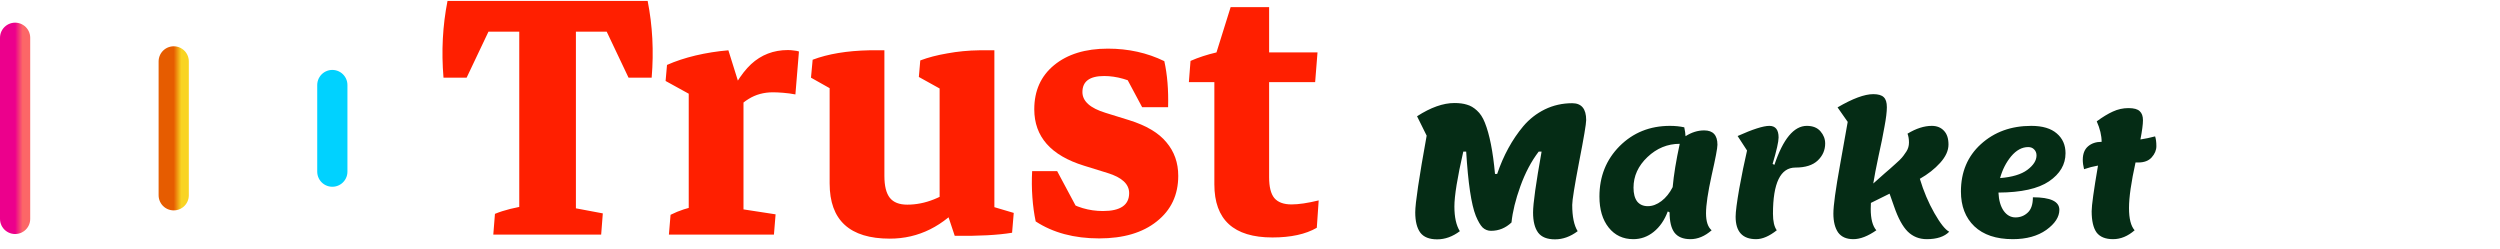 <svg width="331" height="33" viewBox="0 0 331 33" fill="none" xmlns="http://www.w3.org/2000/svg">
<path d="M2 5V28.984" stroke="url(#paint0_linear_90_99)" stroke-width="4" stroke-linecap="round"/>
<path d="M23 8.128V25.856" stroke="url(#paint1_linear_90_99)" stroke-width="4" stroke-linecap="round"/>
<path d="M44 11.257V22.727" stroke="url(#paint2_linear_90_99)" stroke-width="4" stroke-linecap="round"/>
<path d="M68.75 30.596V0.565H76.25V30.596H68.75ZM58.719 10.284C58.427 6.784 58.604 3.398 59.25 0.127L65.312 2.846L61.781 10.284H58.719ZM59.781 4.19L59.25 0.127H85.75L84.656 4.19H59.781ZM83.219 10.284L79.688 2.846L85.75 0.127C86.396 3.398 86.573 6.784 86.281 10.284H83.219ZM65.312 31.065L65.531 28.315C66.135 28.065 66.812 27.846 67.562 27.659C68.333 27.471 69.125 27.315 69.938 27.19L68.75 30.284V25.377H76.25V30.284L75.156 27.377L79.812 28.252L79.594 31.065H65.312ZM91.188 30.877V10.877L98.438 12.471V30.877H91.188ZM88.562 31.065L88.781 28.44C89.365 28.148 89.948 27.909 90.531 27.721C91.135 27.534 91.74 27.367 92.344 27.221L91.188 30.284V25.377H98.438V30.284L97.406 27.565L102.688 28.377L102.469 31.065H88.562ZM96.312 15.877L95.688 14.627C96.854 11.794 98.104 9.752 99.438 8.502C100.792 7.252 102.417 6.627 104.312 6.627C104.604 6.627 104.875 6.648 105.125 6.69C105.375 6.711 105.594 6.752 105.781 6.815L105.312 12.502C104.771 12.398 104.229 12.325 103.688 12.284C103.146 12.242 102.698 12.221 102.344 12.221C101.135 12.221 100.062 12.513 99.125 13.096C98.188 13.659 97.25 14.586 96.312 15.877ZM91.188 14.971V10.971L92.438 13.096L88.125 10.721L88.312 8.596C89.438 8.096 90.698 7.68 92.094 7.346C93.51 7.013 94.958 6.784 96.438 6.659L98.188 12.252L91.188 14.971ZM117.812 31.596C112.5 31.596 109.844 29.159 109.844 24.284V10.127L117.094 10.471V23.284C117.094 24.617 117.333 25.586 117.812 26.19C118.292 26.794 119.062 27.096 120.125 27.096C122.479 27.096 124.812 26.169 127.125 24.315L127.719 26.659C124.927 29.95 121.625 31.596 117.812 31.596ZM109.844 14.971V10.971L111.094 12.377L107.375 10.284L107.594 7.909C109.635 7.138 112.135 6.721 115.094 6.659H117.094V11.627L109.844 14.971ZM131.656 29.221L124.406 27.971V10.19L131.656 10.502V29.221ZM124.406 14.971V10.971L125.656 12.409L121.656 10.19L121.844 8.002C122.885 7.607 124.083 7.294 125.438 7.065C126.792 6.815 128.198 6.68 129.656 6.659H131.656V11.627L124.406 14.971ZM126.406 31.221L124.906 26.721L131.656 25.127V29.159L130.531 27.096L134.219 28.19L134 30.815C132.125 31.127 129.594 31.263 126.406 31.221ZM145.531 31.565C142.219 31.565 139.417 30.815 137.125 29.315C136.917 28.336 136.771 27.273 136.688 26.127C136.604 24.982 136.594 23.825 136.656 22.659H139.969L142.844 28.034L140.875 26.409C142.458 27.43 144.177 27.94 146.031 27.94C148.344 27.94 149.5 27.148 149.5 25.565C149.5 24.377 148.552 23.492 146.656 22.909L143.531 21.94C139.135 20.586 136.938 18.096 136.938 14.471C136.938 12.013 137.812 10.065 139.562 8.627C141.333 7.169 143.708 6.44 146.688 6.44C149.396 6.44 151.885 6.992 154.156 8.096C154.552 9.888 154.719 11.919 154.656 14.19H151.219L148.344 8.815L151.344 11.534C149.552 10.555 147.833 10.065 146.188 10.065C144.271 10.065 143.312 10.773 143.312 12.19C143.312 13.398 144.333 14.315 146.375 14.94L149.5 15.909C151.771 16.617 153.417 17.596 154.438 18.846C155.479 20.075 156 21.555 156 23.284C156 25.805 155.052 27.815 153.156 29.315C151.281 30.815 148.74 31.565 145.531 31.565ZM168.469 31.44C163.344 31.44 160.781 29.096 160.781 24.409V9.159L161.062 6.94L162.938 0.94H168.031V23.471C168.031 24.742 168.26 25.659 168.719 26.221C169.198 26.784 169.958 27.065 171 27.065C171.938 27.065 173.135 26.888 174.594 26.534L174.344 30.159C172.865 31.013 170.906 31.44 168.469 31.44ZM157.406 10.877L157.625 8.065C158.667 7.607 159.812 7.232 161.062 6.94H174.438L174.125 10.877H157.406Z" fill="#FF1F00"/>
<path d="M205.882 31.689C204.842 31.689 204.098 31.393 203.65 30.801C203.202 30.193 202.978 29.305 202.978 28.137C202.978 26.969 203.354 24.281 204.106 20.073H203.722C202.746 21.353 201.938 22.881 201.298 24.657C200.658 26.433 200.266 28.033 200.122 29.457C199.338 30.193 198.434 30.561 197.41 30.561C196.994 30.561 196.626 30.417 196.306 30.129C196.002 29.825 195.698 29.305 195.394 28.569C194.802 27.081 194.378 24.249 194.122 20.073H193.738C192.954 23.513 192.562 25.937 192.562 27.345C192.562 28.753 192.802 29.841 193.282 30.609C192.322 31.329 191.322 31.689 190.282 31.689C189.242 31.689 188.498 31.393 188.05 30.801C187.602 30.193 187.378 29.297 187.378 28.113C187.378 26.913 187.882 23.529 188.89 17.961L187.618 15.393C189.426 14.225 191.074 13.641 192.562 13.641C193.218 13.641 193.77 13.713 194.218 13.857C194.682 13.985 195.122 14.241 195.538 14.625C195.97 15.009 196.322 15.545 196.594 16.233C197.218 17.785 197.666 20.049 197.938 23.025H198.226C199.058 20.577 200.21 18.473 201.682 16.713C202.482 15.769 203.434 15.025 204.538 14.481C205.658 13.937 206.866 13.665 208.162 13.665C209.394 13.665 210.01 14.409 210.01 15.897C210.01 16.393 209.698 18.241 209.074 21.441C208.466 24.625 208.162 26.521 208.162 27.129C208.162 28.681 208.402 29.841 208.882 30.609C207.922 31.329 206.922 31.689 205.882 31.689ZM221.053 28.113L220.813 27.993C220.381 29.145 219.757 30.049 218.941 30.705C218.141 31.345 217.245 31.665 216.253 31.665C214.893 31.665 213.805 31.153 212.989 30.129C212.173 29.105 211.765 27.737 211.765 26.025C211.765 23.369 212.653 21.145 214.429 19.353C216.221 17.561 218.445 16.665 221.101 16.665C221.789 16.665 222.421 16.729 222.997 16.857C223.093 17.305 223.149 17.697 223.165 18.033C223.965 17.521 224.789 17.265 225.637 17.265C226.805 17.265 227.389 17.897 227.389 19.161C227.389 19.609 227.133 20.961 226.621 23.217C226.125 25.473 225.877 27.145 225.877 28.233C225.877 29.321 226.125 30.073 226.621 30.489C225.725 31.273 224.789 31.665 223.813 31.665C222.853 31.665 222.149 31.377 221.701 30.801C221.269 30.225 221.053 29.329 221.053 28.113ZM216.277 24.849C216.277 25.633 216.437 26.241 216.757 26.673C217.093 27.089 217.565 27.297 218.173 27.297C218.781 27.297 219.381 27.073 219.973 26.625C220.565 26.177 221.061 25.561 221.461 24.777C221.605 23.161 221.917 21.249 222.397 19.041C220.781 19.041 219.357 19.625 218.125 20.793C216.893 21.961 216.277 23.313 216.277 24.849ZM229.797 28.689C229.797 28.049 229.957 26.809 230.277 24.969C230.613 23.129 230.957 21.449 231.309 19.929L230.061 18.009C232.061 17.113 233.461 16.665 234.261 16.665C235.077 16.665 235.485 17.177 235.485 18.201C235.485 18.761 235.221 19.929 234.693 21.705L234.933 21.825C236.085 18.385 237.517 16.665 239.229 16.665C240.013 16.665 240.613 16.905 241.029 17.385C241.445 17.865 241.653 18.401 241.653 18.993C241.653 19.873 241.325 20.625 240.669 21.249C240.013 21.873 239.029 22.185 237.717 22.185C235.733 22.185 234.741 24.225 234.741 28.305C234.741 29.297 234.909 30.025 235.245 30.489C234.253 31.273 233.341 31.665 232.509 31.665C230.701 31.665 229.797 30.673 229.797 28.689ZM244.636 16.137L243.292 14.217C245.292 13.049 246.868 12.465 248.02 12.465C248.676 12.465 249.14 12.601 249.412 12.873C249.684 13.129 249.82 13.569 249.82 14.193C249.82 14.801 249.716 15.657 249.508 16.761C249.316 17.865 249.052 19.169 248.716 20.673C248.396 22.177 248.164 23.385 248.02 24.297L249.532 22.953C249.676 22.825 249.908 22.625 250.228 22.353C250.564 22.065 250.796 21.857 250.924 21.729C251.068 21.601 251.26 21.425 251.5 21.201C251.74 20.961 251.916 20.761 252.028 20.601C252.14 20.441 252.268 20.257 252.412 20.049C252.636 19.697 252.748 19.305 252.748 18.873C252.748 18.425 252.684 18.033 252.556 17.697C253.692 17.009 254.764 16.665 255.772 16.665C256.444 16.665 256.98 16.881 257.38 17.313C257.78 17.729 257.98 18.337 257.98 19.137C257.98 19.937 257.612 20.745 256.876 21.561C256.156 22.361 255.26 23.065 254.188 23.673C254.684 25.321 255.324 26.833 256.108 28.209C256.892 29.585 257.548 30.409 258.076 30.681C257.436 31.337 256.444 31.665 255.1 31.665C254.108 31.665 253.268 31.329 252.58 30.657C251.908 29.985 251.308 28.881 250.78 27.345L250.18 25.641L247.708 26.865C247.692 27.041 247.684 27.305 247.684 27.657C247.684 28.985 247.932 29.929 248.428 30.489C247.308 31.273 246.292 31.665 245.38 31.665C244.468 31.665 243.796 31.369 243.364 30.777C242.948 30.169 242.74 29.337 242.74 28.281C242.74 27.225 243.036 25.065 243.628 21.801C244.22 18.537 244.556 16.649 244.636 16.137ZM266.491 31.665C264.299 31.665 262.603 31.097 261.403 29.961C260.219 28.825 259.627 27.289 259.627 25.353C259.627 22.777 260.507 20.689 262.267 19.089C264.043 17.473 266.267 16.665 268.939 16.665C270.427 16.665 271.555 17.001 272.323 17.673C273.091 18.329 273.475 19.201 273.475 20.289C273.475 21.777 272.747 23.017 271.291 24.009C269.851 24.985 267.619 25.481 264.595 25.497C264.643 26.521 264.875 27.329 265.291 27.921C265.707 28.497 266.227 28.785 266.851 28.785C267.475 28.785 268.011 28.577 268.459 28.161C268.923 27.745 269.155 27.065 269.155 26.121C271.491 26.121 272.659 26.673 272.659 27.777C272.659 28.721 272.083 29.609 270.931 30.441C269.779 31.257 268.299 31.665 266.491 31.665ZM268.531 19.473C267.715 19.473 266.963 19.881 266.275 20.697C265.603 21.513 265.115 22.473 264.811 23.577C266.411 23.449 267.611 23.089 268.411 22.497C269.227 21.889 269.635 21.249 269.635 20.577C269.635 20.257 269.531 19.993 269.323 19.785C269.131 19.577 268.867 19.473 268.531 19.473ZM275.928 22.401C275.816 21.953 275.76 21.537 275.76 21.153C275.76 20.369 275.992 19.777 276.456 19.377C276.92 18.977 277.52 18.777 278.256 18.777C278.256 17.945 278.04 17.041 277.608 16.065C278.392 15.489 279.104 15.057 279.744 14.769C280.4 14.465 281.088 14.313 281.808 14.313C282.528 14.313 283.024 14.449 283.296 14.721C283.584 14.977 283.728 15.377 283.728 15.921C283.728 16.465 283.616 17.313 283.392 18.465C284.032 18.369 284.68 18.233 285.336 18.057C285.448 18.393 285.504 18.825 285.504 19.353C285.504 19.881 285.296 20.377 284.88 20.841C284.48 21.289 283.888 21.513 283.104 21.513H282.744C282.168 24.121 281.88 26.129 281.88 27.537C281.88 28.945 282.128 29.929 282.624 30.489C281.728 31.273 280.776 31.665 279.768 31.665C278.76 31.665 278.032 31.369 277.584 30.777C277.152 30.169 276.936 29.233 276.936 27.969C276.936 27.201 277.216 25.185 277.776 21.921C277.136 22.033 276.52 22.193 275.928 22.401Z" fill="#052C15"/>
<defs>
<linearGradient id="paint0_linear_90_99" x1="2" y1="16.992" x2="3" y2="16.992" gradientUnits="userSpaceOnUse">
<stop stop-color="#EC008C"/>
<stop offset="1" stop-color="#FC6767"/>
</linearGradient>
<linearGradient id="paint1_linear_90_99" x1="23" y1="16.992" x2="24" y2="16.992" gradientUnits="userSpaceOnUse">
<stop stop-color="#E65C00"/>
<stop offset="1" stop-color="#F9D423"/>
</linearGradient>
<linearGradient id="paint2_linear_90_99" x1="-nan" y1="-nan" x2="-nan" y2="-nan" gradientUnits="userSpaceOnUse">
<stop stop-color="#00D2FF"/>
<stop offset="1" stop-color="#3A7BD5"/>
</linearGradient>
</defs>
</svg>
